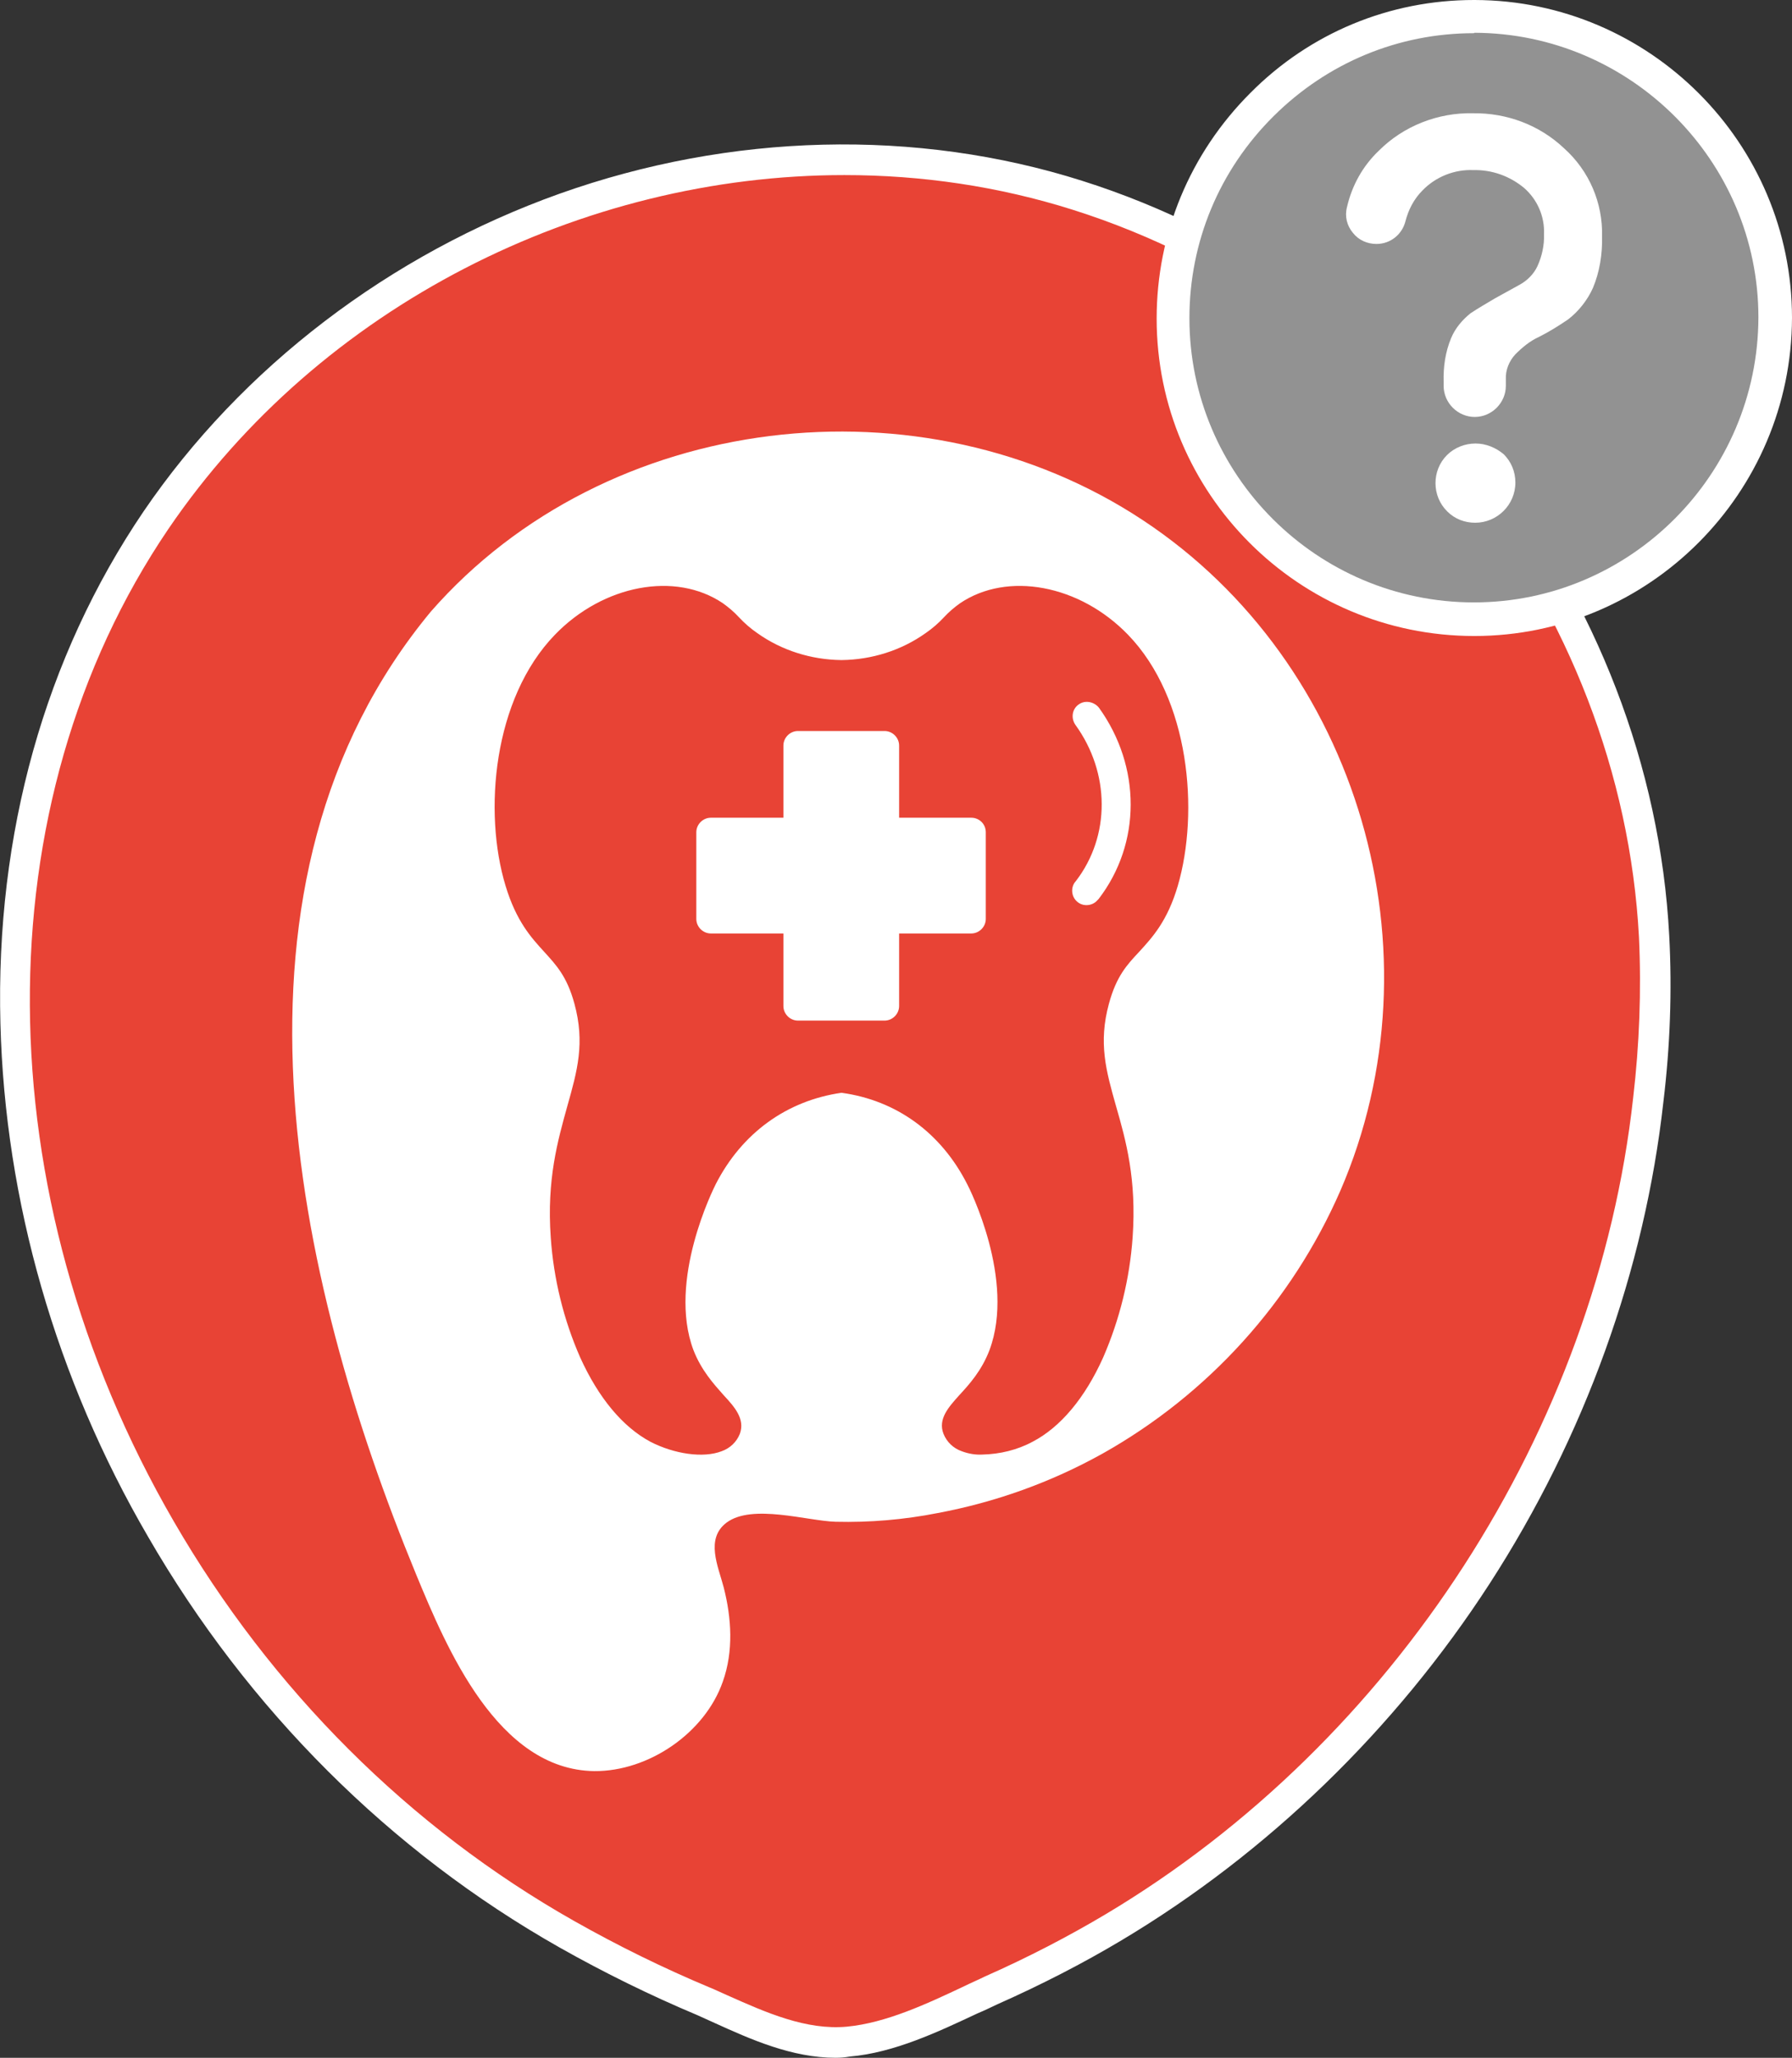 <?xml version="1.0" encoding="utf-8"?>
<!-- Generator: Adobe Illustrator 24.0.0, SVG Export Plug-In . SVG Version: 6.00 Build 0)  -->
<svg version="1.1" id="Capa_1" xmlns="http://www.w3.org/2000/svg" xmlns:xlink="http://www.w3.org/1999/xlink" x="0px" y="0px"
	 viewBox="0 0 432.1 496" style="enable-background:new 0 0 432.1 496;" xml:space="preserve">
<rect x="0" y="0" width="432.1" height="496" fill="#333333" stroke="none"/>
<style type="text/css">
	.st0{fill:#E84335;}
	.st1{fill:#FFFFFF;}
	.st2{fill:#929292;}
	.st3{fill:#D32F2F;}
	.st4{fill:#4CAF50;}
</style>
<g>
	<g>
		<g>
			<g>
				<g>
					<g>
						<g>
							<g>
								<g>
									<g>
										<g>
											<g>
												<g>
													<g>
														<g>
															<g>
																<g>
																	<path class="st0" d="M398.9,225.8c-4.3-80.9-61.8-154.3-139-178.7C178.3,21.3,85.6,55,37.6,125.5
																		C-11.6,198-3.9,295.1,38.8,368.6c23.3,40.3,57.3,74.7,97.9,97.7c10.6,6,21.6,11.4,32.9,16.1
																		c11,4.8,22.7,11,35.1,9.8c11.8-1.1,23.8-7.5,34.4-12.4c10.1-4.5,20-9.5,29.5-15.2c70.8-42.2,119.9-117.6,129-199.6
																		C399,252.1,399.5,238.9,398.9,225.8z"/>
																	<path class="st1" d="M201.5,496c-10.5,0-20.4-4.4-29.2-8.4c-1.4-0.6-2.8-1.3-4.2-1.9
																		c-11.2-4.7-22.4-10.2-33.2-16.3c-40.8-23.1-75.1-57.3-99.2-99C13.5,332.3,1.2,289.5,0.1,246.7
																		c-1.2-45.7,10.7-88.3,34.5-123.4C58.3,88.5,94,61.3,134.9,46.7C176.2,32,221,30.9,261,43.6
																		c79,25,137.2,99.8,141.5,182l0,0c0.7,13.3,0.2,26.7-1.4,39.9c-4.5,40.6-19,80.8-41.9,116.2
																		c-22.8,35.2-53.6,65-88.8,86c-9.2,5.5-19.3,10.7-29.9,15.4c-1.5,0.7-3.1,1.5-4.8,2.2c-9.4,4.4-20.1,9.5-30.8,10.4
																		C203.8,495.9,202.6,496,201.5,496z M203.6,42.2c-63.3,0-126.4,31.5-163,85.3c-45,66.3-44.5,160.2,1.3,239.2
																		c23.5,40.6,56.9,73.9,96.5,96.3C149,469,160,474.4,171,479c1.5,0.6,2.9,1.3,4.3,1.9c9.4,4.2,19.1,8.5,28.9,7.6
																		c9.4-0.9,19.1-5.4,28.4-9.8c1.6-0.8,3.3-1.5,4.9-2.3c10.4-4.6,20.2-9.7,29.1-15c69.6-41.5,118.4-117,127.2-196.8
																		c1.5-12.8,2-25.8,1.4-38.7C391,146.8,334.9,74.7,258.8,50.6C240.8,44.9,222.2,42.2,203.6,42.2z"/>
																</g>
																<g>
																	<path class="st1" d="M103.9,147.4c42.3-48.3,118.5-57.2,171.7-22c52.2,34.5,72.4,104.3,47.6,161.6
																		c-11.7,26.8-31.9,49.1-57.4,63.4c-12.4,6.9-25.8,11.7-39.7,14.3c-8.1,1.6-16.4,2.3-24.6,2.1
																		c-6.9-0.2-20.1-4.4-26.3,0.2c-5.2,3.9-2,10.6-0.7,15.6c1.9,7.4,2.4,15.4-0.2,22.7c-4.3,12.4-17.9,21.7-31,21.6
																		c-23.3-0.3-35.6-29.6-43-47.5C70.8,307.8,49.9,212.5,103.9,147.4z"/>
																</g>
															</g>
														</g>
													</g>
												</g>
											</g>
										</g>
									</g>
								</g>
							</g>
						</g>
					</g>
				</g>
			</g>
		</g>
	</g>
	<g>
		<g>
			<path class="st0" d="M202.9,162.5c7.9-0.1,15.7-2.6,22.2-7.1c4.6-3.2,5.1-5,8.3-7.1c10-6.8,25.7-3.6,36.1,7.1
				c14,14.4,16.1,40.2,11.1,57.1c-4.7,15.6-12.6,13.7-16.6,28.5c-5.6,20.2,7.6,29.4,5.6,57.1c-1.4,18.9-9.3,39.6-22.2,46.4
				c-6.4,3.4-15.2,3.9-16.6,0c-1.3-3.5,7.1-7.3,11.1-17.8c6.8-18.1-4.7-41.1-5.6-42.8c-11-21.4-30.4-23.5-33.4-23.9
				c-3.1,0.4-22.4,2.5-33.4,23.9c-0.9,1.7-12.4,24.7-5.5,42.8c4,10.5,12.4,14.4,11.1,17.8c-1.4,3.9-10.2,3.4-16.6,0
				c-12.8-6.8-20.8-27.4-22.2-46.4c-2-27.7,11.1-36.9,5.5-57.1c-4.1-14.8-12-13-16.6-28.5c-5.1-16.9-2.9-42.7,11.1-57.1
				c10.4-10.7,26-13.9,36.1-7.1c3.2,2.2,3.8,3.9,8.3,7.1c6.5,4.6,14.2,7.1,22.2,7.1H202.9z"/>
			<path class="st1" d="M192.3,242.5v-20.9h-20.9v-20.9h20.9v-20.9h20.9v20.9h20.9v20.9h-20.9v20.9H192.3z"/>
			<path class="st1" d="M260.1,169.8c-1.6,1.1-1.9,3.3-0.8,4.9l0,0c8.4,11.6,8.5,26.8,0.1,37.7c-1.3,1.4-1.1,3.7,0.3,4.9
				c1.4,1.3,3.7,1.1,4.9-0.3c0.1-0.1,0.2-0.2,0.3-0.3v0c10.3-13.4,10.3-31.9,0.1-46.1C263.8,169.1,261.6,168.7,260.1,169.8
				L260.1,169.8z"/>
			<path class="st0" d="M272,153c-11.7-12.1-29.1-15.3-40.5-7.6c-1.4,1-2.7,2.1-3.9,3.4c-1.3,1.4-2.8,2.7-4.4,3.8
				c-5.9,4.2-13,6.4-20.2,6.5h-0.2c-7.2-0.1-14.3-2.3-20.2-6.5c-1.6-1.1-3.1-2.4-4.4-3.8c-1.2-1.3-2.5-2.4-3.9-3.4
				c-11.4-7.7-28.8-4.5-40.5,7.6c-14.9,15.4-17.3,42.7-11.9,60.5c2.6,8.6,6.2,12.5,9.3,15.9c2.9,3.2,5.5,5.9,7.3,12.5
				c2.6,9.5,0.7,16.2-1.7,24.7c-2.3,8.3-5,17.7-4,31.7c0.7,10,3.1,19.8,7.1,28.9c4.4,9.7,10.2,16.7,16.9,20.3c5.8,3,12.8,4,17.2,2.3
				c2-0.7,3.6-2.2,4.4-4.2c1.3-3.6-1.3-6.5-3.9-9.3c-2.4-2.7-5.4-6-7.3-10.9c-6.3-16.8,4.9-39,5.4-40c6.3-12.3,17.1-20.1,30.3-22
				c13.2,1.8,24,9.6,30.3,22c0.5,0.9,11.7,23.1,5.4,40c-1.9,5-4.9,8.3-7.3,10.9c-2.5,2.8-5.2,5.7-3.8,9.3c0.8,2,2.4,3.5,4.4,4.2
				c1.6,0.6,3.3,0.9,5,0.8c4.2-0.1,8.4-1.1,12.1-3.1c6.7-3.5,12.6-10.5,17-20.3c4-9.2,6.4-19,7.1-28.9c1-14-1.6-23.4-4-31.7
				c-2.4-8.5-4.3-15.2-1.7-24.7c1.8-6.6,4.3-9.3,7.3-12.5c3.2-3.5,6.8-7.4,9.3-15.9C289.2,195.7,286.9,168.4,272,153L272,153z
				 M277.3,211.5c-2.1,7-4.9,10-7.8,13.2c-3.3,3.5-6.6,7.2-8.9,15.4c-3.1,11.4-0.8,19.7,1.7,28.5c2.3,8.1,4.7,16.5,3.7,29.3
				c-1.5,20.1-9.8,38-20.3,43.5c-4.8,2.5-9.6,2.6-11.3,2c0.5-0.7,1.4-1.6,2.1-2.4c2.6-2.9,6.3-7,8.6-13.1c7.3-19.4-4.4-43-5.7-45.6
				c-7.4-14.5-20.1-23.6-35.8-25.7l-0.3,0c-0.3,0-0.7,0-1,0l-0.3,0c-15.6,2.1-28.3,11.2-35.8,25.7c-1.4,2.6-13,26.3-5.7,45.6
				c2.3,6.2,6,10.2,8.6,13.1c0.7,0.8,1.6,1.7,2.1,2.4c-1.7,0.6-6.5,0.5-11.3-2c-10.5-5.5-18.9-23.4-20.3-43.5
				c-0.9-12.7,1.4-21.1,3.7-29.3c2.5-8.8,4.8-17.1,1.7-28.5c-2.3-8.2-5.6-11.9-8.9-15.4c-2.9-3.2-5.7-6.2-7.8-13.2
				c-2.5-8.2-3-18.4-1.5-27.9c1.2-7.4,4.2-18,11.7-25.7c9.2-9.5,23.1-12.4,31.6-6.7c1.1,0.7,2,1.6,2.9,2.5c1.6,1.7,3.4,3.2,5.4,4.6
				c7.1,5,15.5,7.7,24.1,7.8h0.4c8.6-0.1,17.1-2.8,24.1-7.8c1.9-1.3,3.7-2.9,5.4-4.6c0.9-0.9,1.9-1.8,2.9-2.5
				c8.5-5.8,22.4-2.8,31.6,6.7c7.5,7.8,10.6,18.3,11.7,25.7C280.3,193.1,279.7,203.3,277.3,211.5L277.3,211.5z"/>
			<path class="st1" d="M234.2,197.1h-17.4v-17.4c0-1.9-1.6-3.5-3.5-3.5h-20.9c-1.9,0-3.5,1.6-3.5,3.5v17.4h-17.5
				c-1.9,0-3.5,1.6-3.5,3.5v20.9c0,1.9,1.6,3.5,3.5,3.5l0,0h17.5v17.5c0,1.9,1.6,3.5,3.5,3.5h20.9c1.9,0,3.5-1.6,3.5-3.5V225h17.4
				c1.9,0,3.5-1.6,3.5-3.5v-20.9C237.7,198.6,236.1,197.1,234.2,197.1z M230.7,218h-17.4c-1.9,0-3.5,1.6-3.5,3.5V239h-14v-17.5
				c0-1.9-1.6-3.5-3.5-3.5h-17.5v-14h17.5c1.9,0,3.5-1.6,3.5-3.5v-17.4h14v17.4c0,1.9,1.6,3.5,3.5,3.5h17.4V218z"/>
		</g>
	</g>
</g>
<g>
	<g>
		<path class="st2" d="M355.5,149.3c-40,0-72.6-32.5-72.6-72.5S315.4,3.9,355.6,4c40.1,0.1,72.5,32.7,72.5,72.6
			C428,116.8,395.5,149.3,355.5,149.3z"/>
		<path class="st1" d="M355.5,153.3c-42.3,0-76.6-34.3-76.6-76.5c0-20.5,8-39.8,22.6-54.4C315.9,7.9,335.1,0,355.4,0
			c0.1,0,0.1,0,0.2,0c42.2,0.1,76.5,34.5,76.5,76.6C432,118.9,397.6,153.3,355.5,153.3z M355.4,8c-18.2,0-35.3,7.1-48.3,20
			c-13.1,13-20.3,30.3-20.3,48.7c0,37.8,30.8,68.5,68.6,68.5c37.7,0,68.5-30.8,68.6-68.7c0-37.7-30.8-68.5-68.5-68.6
			C355.5,8,355.4,8,355.4,8z"/>
	</g>
</g>
<g>
	<path class="st1" d="M355.8,106.9C355.7,106.9,355.7,106.9,355.8,106.9c-2.6,0-5.1,1-6.9,2.8c-3.7,3.7-3.7,9.9,0.1,13.6l0,0
		c1.8,1.8,4.2,2.7,6.7,2.7l0,0c5.3,0,9.7-4.3,9.7-9.7c0-2.6-1-5-2.8-6.8C360.7,107.9,358.3,106.9,355.8,106.9z"/>
	<path class="st1" d="M386.3,57c0.2-8.1-3.1-15.8-9.1-21.2c-6-5.7-13.9-8.6-22-8.5c-8.5-0.2-16.8,3.1-22.7,9
		c-3.9,3.7-6.5,8.4-7.7,13.6c-0.6,2.3,0,4.5,1.4,6.2c1.4,1.8,3.5,2.7,5.7,2.7c3.4,0,6.2-2.3,7-5.5c0.7-2.7,2-5.3,4.1-7.4
		c3.2-3.3,7.7-5.1,12.3-4.9c4.4-0.1,8.7,1.4,12.2,4.3c3.2,2.8,5,6.9,4.8,11.2c0.1,2.6-0.5,5.3-1.6,7.7c-0.9,1.9-2.5,3.5-4.4,4.5
		l-5.8,3.2c-2,1.2-4.1,2.4-5.9,3.6c-2,1.6-3.7,3.6-4.7,6c-1.4,3.4-1.9,6.9-1.8,10.6V93c0,4.1,3.4,7.5,7.5,7.5s7.5-3.4,7.5-7.5v-1.6
		c-0.1-2.2,0.8-4.4,2.3-6c1.7-1.7,3.5-3.2,5.7-4.2c2.4-1.2,4.8-2.7,7-4.2c2.6-2,4.7-4.7,6-7.6C385.7,65.6,386.4,61.3,386.3,57z"/>
</g>
</svg>
